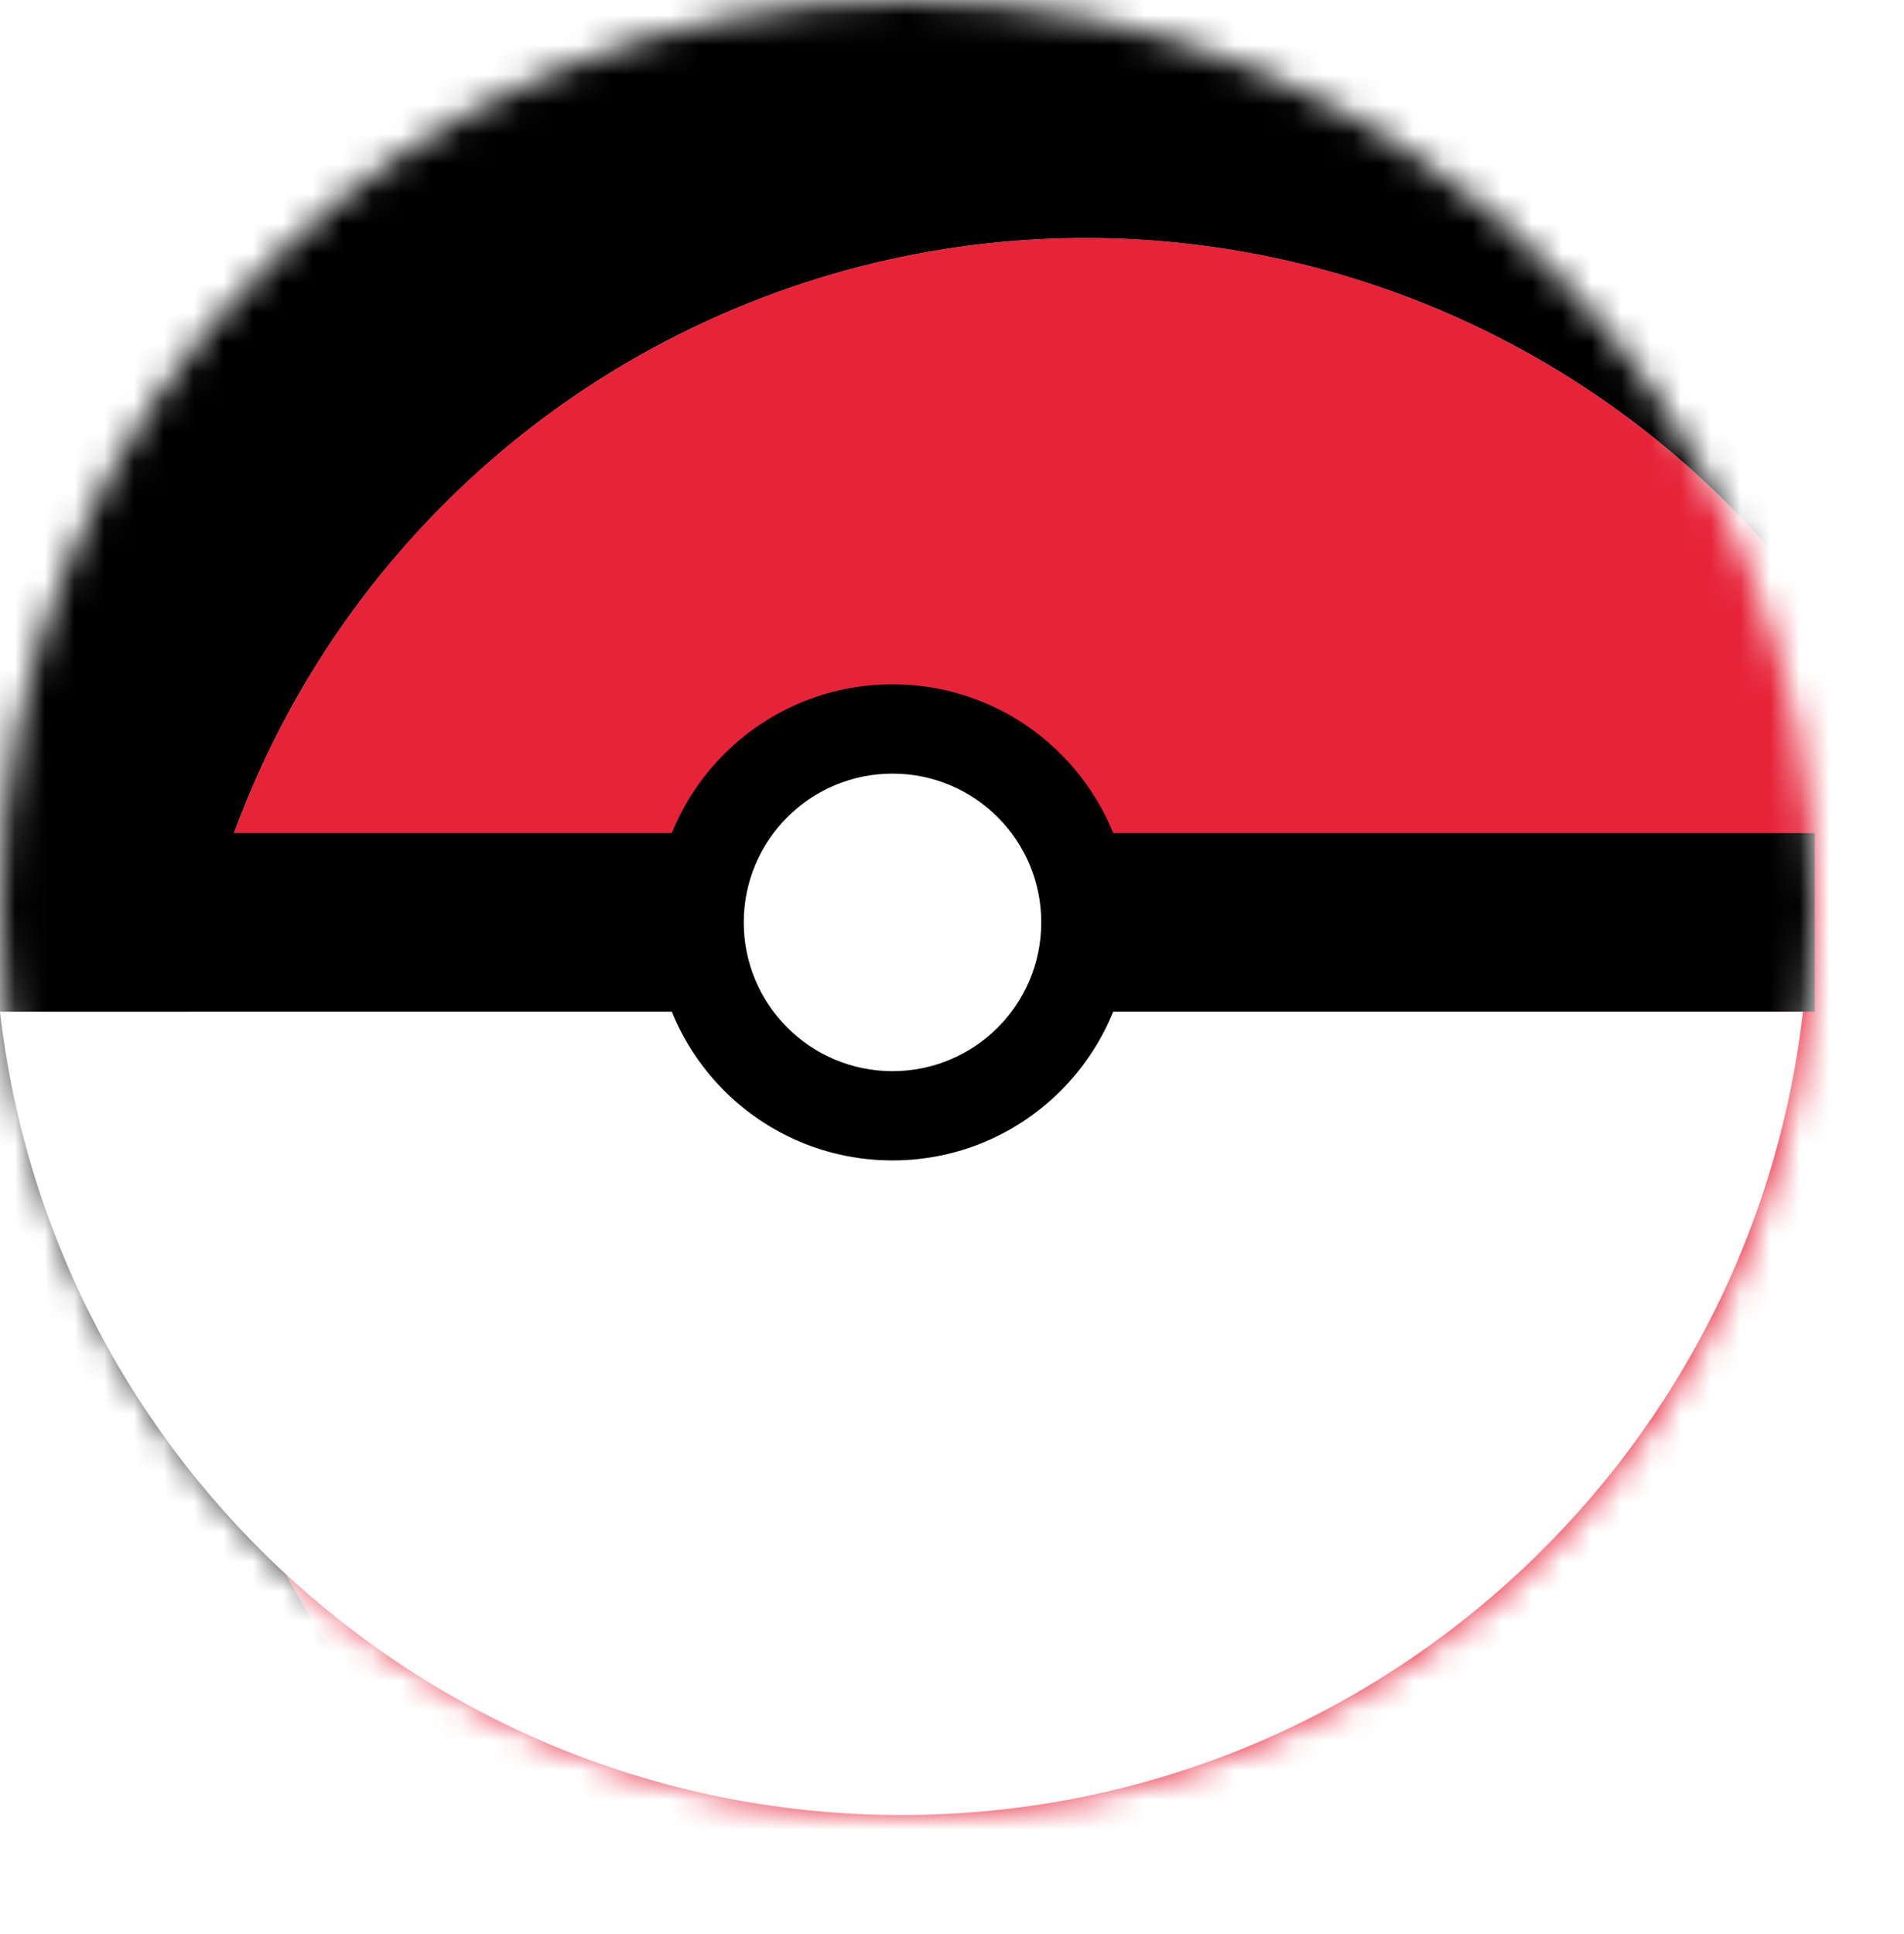 <svg width="64" height="65" viewBox="0 0 64 65" fill="none" xmlns="http://www.w3.org/2000/svg">
<mask id="mask0_129_70" style="mask-type:alpha" maskUnits="userSpaceOnUse" x="0" y="0" width="61" height="61">
<circle cx="30.5" cy="30.5" r="30.5" fill="#BF3241"/>
</mask>
<g mask="url(#mask0_129_70)">
<g filter="url(#filter0_d_129_70)">
<g filter="url(#filter1_d_129_70)">
<circle cx="30.5" cy="30.5" r="30.5" fill="#E62339"/>
<circle cx="30.5" cy="30.5" r="139.5" stroke="black" stroke-width="218"/>
</g>
</g>
<path fill-rule="evenodd" clip-rule="evenodd" d="M-9.3007e-05 34L60.603 34C58.867 49.196 45.962 61 30.301 61C14.64 61 1.736 49.196 -9.3007e-05 34Z" fill="white"/>
<circle cx="30" cy="31" r="8" fill="black"/>
<path d="M-1 31L61 31" stroke="black" stroke-width="6"/>
<circle cx="30" cy="31" r="5" fill="white"/>
</g>
<defs>
<filter id="filter0_d_129_70" x="-218" y="-218" width="500" height="501" filterUnits="userSpaceOnUse" color-interpolation-filters="sRGB">
<feFlood flood-opacity="0" result="BackgroundImageFix"/>
<feColorMatrix in="SourceAlpha" type="matrix" values="0 0 0 0 0 0 0 0 0 0 0 0 0 0 0 0 0 0 127 0" result="hardAlpha"/>
<feOffset dx="3" dy="4"/>
<feComposite in2="hardAlpha" operator="out"/>
<feColorMatrix type="matrix" values="0 0 0 0 0 0 0 0 0 0 0 0 0 0 0 0 0 0 0.25 0"/>
<feBlend mode="normal" in2="BackgroundImageFix" result="effect1_dropShadow_129_70"/>
<feBlend mode="normal" in="SourceGraphic" in2="effect1_dropShadow_129_70" result="shape"/>
</filter>
<filter id="filter1_d_129_70" x="-218" y="-218" width="500" height="501" filterUnits="userSpaceOnUse" color-interpolation-filters="sRGB">
<feFlood flood-opacity="0" result="BackgroundImageFix"/>
<feColorMatrix in="SourceAlpha" type="matrix" values="0 0 0 0 0 0 0 0 0 0 0 0 0 0 0 0 0 0 127 0" result="hardAlpha"/>
<feOffset dx="3" dy="4"/>
<feComposite in2="hardAlpha" operator="out"/>
<feColorMatrix type="matrix" values="0 0 0 0 0 0 0 0 0 0 0 0 0 0 0 0 0 0 0.25 0"/>
<feBlend mode="normal" in2="BackgroundImageFix" result="effect1_dropShadow_129_70"/>
<feBlend mode="normal" in="SourceGraphic" in2="effect1_dropShadow_129_70" result="shape"/>
</filter>
</defs>
</svg>
